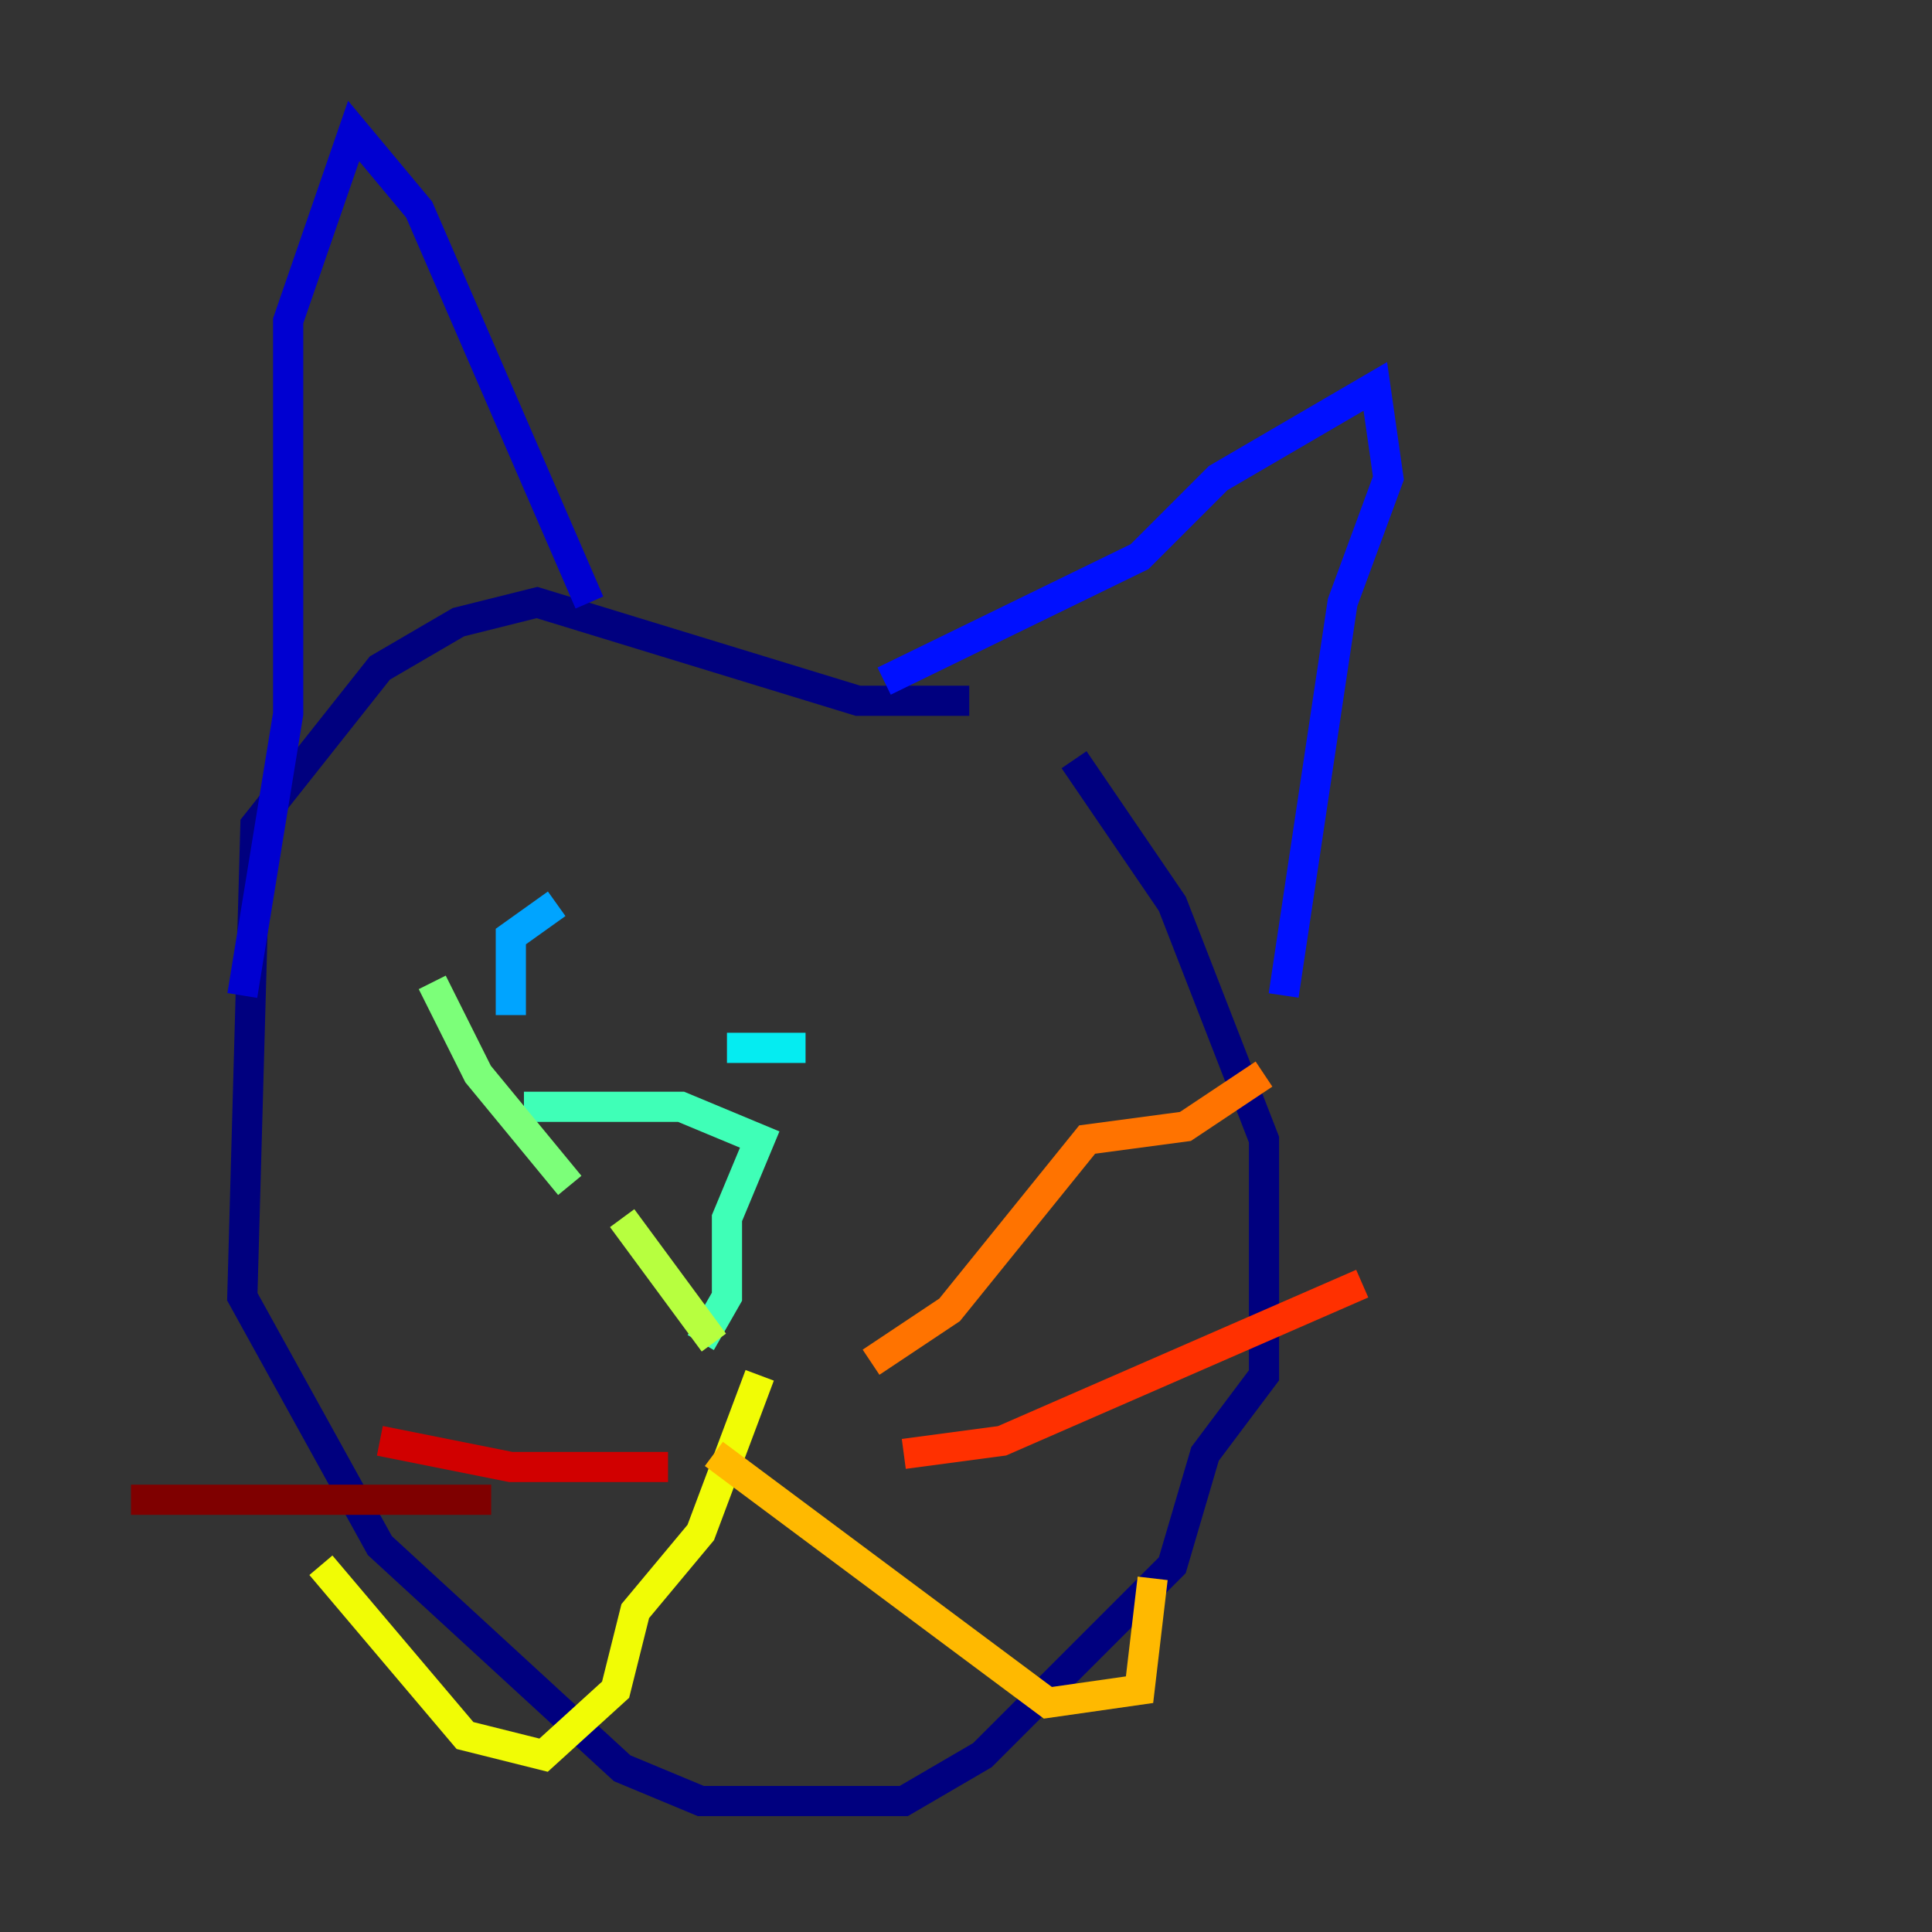 <?xml version="1.0" encoding="utf-8" ?>
<svg baseProfile="tiny" height="128" version="1.2" viewBox="0,0,128,128" width="128" xmlns="http://www.w3.org/2000/svg" xmlns:ev="http://www.w3.org/2001/xml-events" xmlns:xlink="http://www.w3.org/1999/xlink"><rect x="0" y="0" width="128" height="128" fill="#333333" stroke="none"/><defs /><polyline fill="none" points="64.217,46.427 56.841,46.427 35.58,39.919 30.373,41.22 25.166,44.258 16.922,54.671 16.054,85.912 25.166,102.4 41.22,117.153 46.427,119.322 59.878,119.322 65.085,116.285 77.668,103.702 79.837,96.325 83.742,91.119 83.742,75.498 77.668,59.878 71.159,50.332" stroke="#00007f" stroke-width="2" /><polyline fill="none" points="16.054,65.953 19.091,47.295 19.091,21.261 23.43,8.678 27.77,13.885 39.051,39.919" stroke="#0000d1" stroke-width="2" /><polyline fill="none" points="58.576,45.125 75.498,36.881 80.705,31.675 91.119,25.6 91.986,31.675 88.949,39.919 85.044,65.953" stroke="#0010ff" stroke-width="2" /><polyline fill="none" points="28.637,60.746 28.637,60.746" stroke="#0058ff" stroke-width="2" /><polyline fill="none" points="33.844,67.254 33.844,62.047 36.881,59.878" stroke="#00a4ff" stroke-width="2" /><polyline fill="none" points="48.163,69.424 53.37,69.424" stroke="#05ecf1" stroke-width="2" /><polyline fill="none" points="34.712,73.329 45.125,73.329 50.332,75.498 48.163,80.705 48.163,85.912 46.427,88.949" stroke="#3fffb7" stroke-width="2" /><polyline fill="none" points="28.637,65.085 31.675,71.159 37.749,78.536" stroke="#7cff79" stroke-width="2" /><polyline fill="none" points="41.22,80.705 47.295,88.949" stroke="#b7ff3f" stroke-width="2" /><polyline fill="none" points="50.332,91.119 46.427,101.532 42.088,106.739 40.786,111.946 36.014,116.285 30.807,114.983 21.261,103.702" stroke="#f1fc05" stroke-width="2" /><polyline fill="none" points="47.295,96.325 69.424,112.814 75.498,111.946 76.366,104.57" stroke="#ffb900" stroke-width="2" /><polyline fill="none" points="57.709,90.251 62.915,86.78 72.027,75.498 78.536,74.63 83.742,71.159" stroke="#ff7300" stroke-width="2" /><polyline fill="none" points="59.878,96.325 66.386,95.458 90.251,85.044" stroke="#ff3000" stroke-width="2" /><polyline fill="none" points="44.258,97.193 33.844,97.193 25.166,95.458" stroke="#d10000" stroke-width="2" /><polyline fill="none" points="32.542,99.363 8.678,99.363" stroke="#7f0000" stroke-width="2" /></svg>